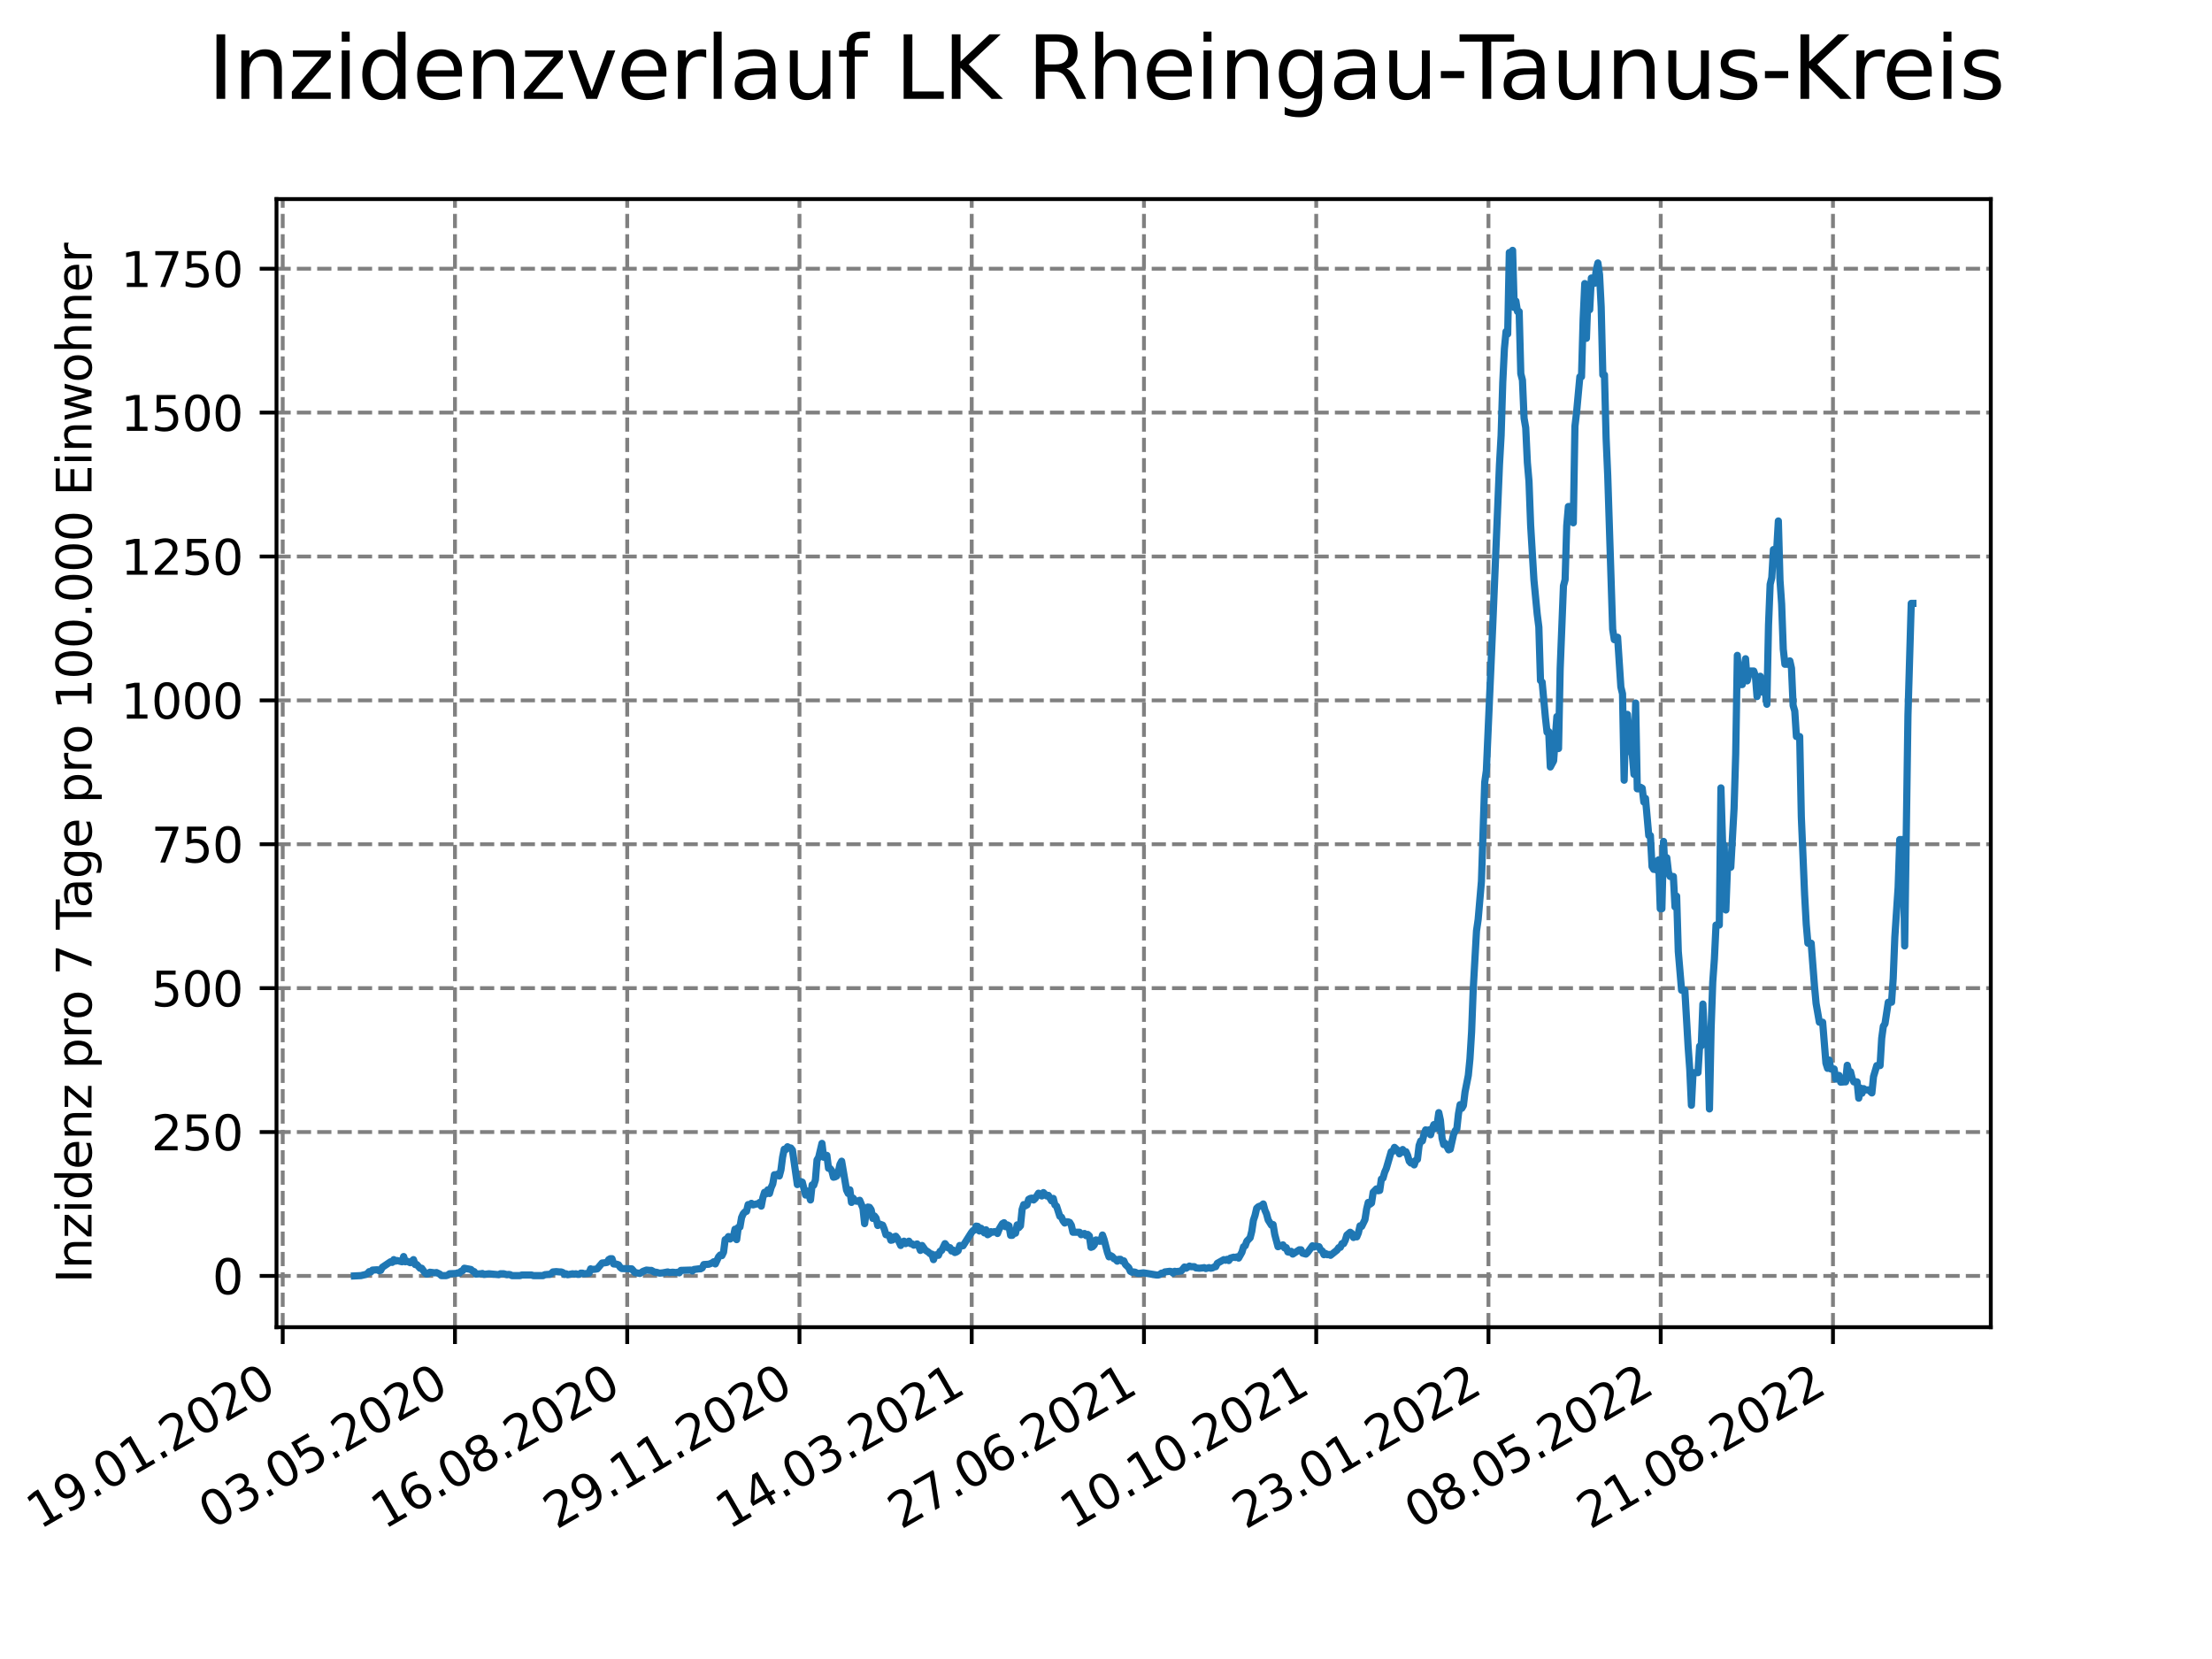 <?xml version="1.0" encoding="utf-8" standalone="no"?>
<!DOCTYPE svg PUBLIC "-//W3C//DTD SVG 1.1//EN"
  "http://www.w3.org/Graphics/SVG/1.1/DTD/svg11.dtd">
<svg xmlns:xlink="http://www.w3.org/1999/xlink" width="460.8pt" height="345.6pt" viewBox="0 0 460.8 345.6" xmlns="http://www.w3.org/2000/svg" version="1.1">
 <defs>
  <style type="text/css">*{stroke-linejoin: round; stroke-linecap: butt}</style>
 </defs>
 <g id="figure_1">
  <g id="patch_1">
   <path d="M 0 345.6 
L 460.8 345.6 
L 460.8 0 
L 0 0 
z
" style="fill: #ffffff"/>
  </g>
  <g id="axes_1">
   <g id="patch_2">
    <path d="M 57.6 276.48 
L 414.72 276.48 
L 414.72 41.472 
L 57.6 41.472 
z
" style="fill: #ffffff"/>
   </g>
   <g id="matplotlib.axis_1">
    <g id="xtick_1">
     <g id="line2d_1">
      <path d="M 58.896 276.48 
L 58.896 41.472 
" clip-path="url(#p149c74bad4)" style="fill: none; stroke-dasharray: 2.96,1.28; stroke-dashoffset: 0; stroke: #808080; stroke-width: 0.8"/>
     </g>
     <g id="line2d_2">
      <defs>
       <path id="m555d794c38" d="M 0 0 
L 0 3.5 
" style="stroke: #000000; stroke-width: 0.8"/>
      </defs>
      <g>
       <use xlink:href="#m555d794c38" x="58.896" y="276.48" style="stroke: #000000; stroke-width: 0.8"/>
      </g>
     </g>
     <g id="text_1">
      <!-- 19.01.2020 -->
      <g transform="translate(8.271 318.689) rotate(-30) scale(0.1 -0.1)">
       <defs>
        <path id="DejaVuSans-31" d="M 794 531 
L 1825 531 
L 1825 4091 
L 703 3866 
L 703 4441 
L 1819 4666 
L 2450 4666 
L 2450 531 
L 3481 531 
L 3481 0 
L 794 0 
L 794 531 
z
" transform="scale(0.016)"/>
        <path id="DejaVuSans-39" d="M 703 97 
L 703 672 
Q 941 559 1184 500 
Q 1428 441 1663 441 
Q 2288 441 2617 861 
Q 2947 1281 2994 2138 
Q 2813 1869 2534 1725 
Q 2256 1581 1919 1581 
Q 1219 1581 811 2004 
Q 403 2428 403 3163 
Q 403 3881 828 4315 
Q 1253 4750 1959 4750 
Q 2769 4750 3195 4129 
Q 3622 3509 3622 2328 
Q 3622 1225 3098 567 
Q 2575 -91 1691 -91 
Q 1453 -91 1209 -44 
Q 966 3 703 97 
z
M 1959 2075 
Q 2384 2075 2632 2365 
Q 2881 2656 2881 3163 
Q 2881 3666 2632 3958 
Q 2384 4250 1959 4250 
Q 1534 4250 1286 3958 
Q 1038 3666 1038 3163 
Q 1038 2656 1286 2365 
Q 1534 2075 1959 2075 
z
" transform="scale(0.016)"/>
        <path id="DejaVuSans-2e" d="M 684 794 
L 1344 794 
L 1344 0 
L 684 0 
L 684 794 
z
" transform="scale(0.016)"/>
        <path id="DejaVuSans-30" d="M 2034 4250 
Q 1547 4250 1301 3770 
Q 1056 3291 1056 2328 
Q 1056 1369 1301 889 
Q 1547 409 2034 409 
Q 2525 409 2770 889 
Q 3016 1369 3016 2328 
Q 3016 3291 2770 3770 
Q 2525 4250 2034 4250 
z
M 2034 4750 
Q 2819 4750 3233 4129 
Q 3647 3509 3647 2328 
Q 3647 1150 3233 529 
Q 2819 -91 2034 -91 
Q 1250 -91 836 529 
Q 422 1150 422 2328 
Q 422 3509 836 4129 
Q 1250 4750 2034 4750 
z
" transform="scale(0.016)"/>
        <path id="DejaVuSans-32" d="M 1228 531 
L 3431 531 
L 3431 0 
L 469 0 
L 469 531 
Q 828 903 1448 1529 
Q 2069 2156 2228 2338 
Q 2531 2678 2651 2914 
Q 2772 3150 2772 3378 
Q 2772 3750 2511 3984 
Q 2250 4219 1831 4219 
Q 1534 4219 1204 4116 
Q 875 4013 500 3803 
L 500 4441 
Q 881 4594 1212 4672 
Q 1544 4750 1819 4750 
Q 2544 4750 2975 4387 
Q 3406 4025 3406 3419 
Q 3406 3131 3298 2873 
Q 3191 2616 2906 2266 
Q 2828 2175 2409 1742 
Q 1991 1309 1228 531 
z
" transform="scale(0.016)"/>
       </defs>
       <use xlink:href="#DejaVuSans-31"/>
       <use xlink:href="#DejaVuSans-39" x="63.623"/>
       <use xlink:href="#DejaVuSans-2e" x="127.246"/>
       <use xlink:href="#DejaVuSans-30" x="159.033"/>
       <use xlink:href="#DejaVuSans-31" x="222.656"/>
       <use xlink:href="#DejaVuSans-2e" x="286.279"/>
       <use xlink:href="#DejaVuSans-32" x="318.066"/>
       <use xlink:href="#DejaVuSans-30" x="381.689"/>
       <use xlink:href="#DejaVuSans-32" x="445.312"/>
       <use xlink:href="#DejaVuSans-30" x="508.936"/>
      </g>
     </g>
    </g>
    <g id="xtick_2">
     <g id="line2d_3">
      <path d="M 94.779 276.48 
L 94.779 41.472 
" clip-path="url(#p149c74bad4)" style="fill: none; stroke-dasharray: 2.96,1.28; stroke-dashoffset: 0; stroke: #808080; stroke-width: 0.8"/>
     </g>
     <g id="line2d_4">
      <g>
       <use xlink:href="#m555d794c38" x="94.779" y="276.48" style="stroke: #000000; stroke-width: 0.8"/>
      </g>
     </g>
     <g id="text_2">
      <!-- 03.05.2020 -->
      <g transform="translate(44.153 318.689) rotate(-30) scale(0.1 -0.1)">
       <defs>
        <path id="DejaVuSans-33" d="M 2597 2516 
Q 3050 2419 3304 2112 
Q 3559 1806 3559 1356 
Q 3559 666 3084 287 
Q 2609 -91 1734 -91 
Q 1441 -91 1130 -33 
Q 819 25 488 141 
L 488 750 
Q 750 597 1062 519 
Q 1375 441 1716 441 
Q 2309 441 2620 675 
Q 2931 909 2931 1356 
Q 2931 1769 2642 2001 
Q 2353 2234 1838 2234 
L 1294 2234 
L 1294 2753 
L 1863 2753 
Q 2328 2753 2575 2939 
Q 2822 3125 2822 3475 
Q 2822 3834 2567 4026 
Q 2313 4219 1838 4219 
Q 1578 4219 1281 4162 
Q 984 4106 628 3988 
L 628 4550 
Q 988 4650 1302 4700 
Q 1616 4750 1894 4750 
Q 2613 4750 3031 4423 
Q 3450 4097 3450 3541 
Q 3450 3153 3228 2886 
Q 3006 2619 2597 2516 
z
" transform="scale(0.016)"/>
        <path id="DejaVuSans-35" d="M 691 4666 
L 3169 4666 
L 3169 4134 
L 1269 4134 
L 1269 2991 
Q 1406 3038 1543 3061 
Q 1681 3084 1819 3084 
Q 2600 3084 3056 2656 
Q 3513 2228 3513 1497 
Q 3513 744 3044 326 
Q 2575 -91 1722 -91 
Q 1428 -91 1123 -41 
Q 819 9 494 109 
L 494 744 
Q 775 591 1075 516 
Q 1375 441 1709 441 
Q 2250 441 2565 725 
Q 2881 1009 2881 1497 
Q 2881 1984 2565 2268 
Q 2250 2553 1709 2553 
Q 1456 2553 1204 2497 
Q 953 2441 691 2322 
L 691 4666 
z
" transform="scale(0.016)"/>
       </defs>
       <use xlink:href="#DejaVuSans-30"/>
       <use xlink:href="#DejaVuSans-33" x="63.623"/>
       <use xlink:href="#DejaVuSans-2e" x="127.246"/>
       <use xlink:href="#DejaVuSans-30" x="159.033"/>
       <use xlink:href="#DejaVuSans-35" x="222.656"/>
       <use xlink:href="#DejaVuSans-2e" x="286.279"/>
       <use xlink:href="#DejaVuSans-32" x="318.066"/>
       <use xlink:href="#DejaVuSans-30" x="381.689"/>
       <use xlink:href="#DejaVuSans-32" x="445.312"/>
       <use xlink:href="#DejaVuSans-30" x="508.936"/>
      </g>
     </g>
    </g>
    <g id="xtick_3">
     <g id="line2d_5">
      <path d="M 130.662 276.48 
L 130.662 41.472 
" clip-path="url(#p149c74bad4)" style="fill: none; stroke-dasharray: 2.96,1.28; stroke-dashoffset: 0; stroke: #808080; stroke-width: 0.8"/>
     </g>
     <g id="line2d_6">
      <g>
       <use xlink:href="#m555d794c38" x="130.662" y="276.48" style="stroke: #000000; stroke-width: 0.8"/>
      </g>
     </g>
     <g id="text_3">
      <!-- 16.08.2020 -->
      <g transform="translate(80.036 318.689) rotate(-30) scale(0.1 -0.1)">
       <defs>
        <path id="DejaVuSans-36" d="M 2113 2584 
Q 1688 2584 1439 2293 
Q 1191 2003 1191 1497 
Q 1191 994 1439 701 
Q 1688 409 2113 409 
Q 2538 409 2786 701 
Q 3034 994 3034 1497 
Q 3034 2003 2786 2293 
Q 2538 2584 2113 2584 
z
M 3366 4563 
L 3366 3988 
Q 3128 4100 2886 4159 
Q 2644 4219 2406 4219 
Q 1781 4219 1451 3797 
Q 1122 3375 1075 2522 
Q 1259 2794 1537 2939 
Q 1816 3084 2150 3084 
Q 2853 3084 3261 2657 
Q 3669 2231 3669 1497 
Q 3669 778 3244 343 
Q 2819 -91 2113 -91 
Q 1303 -91 875 529 
Q 447 1150 447 2328 
Q 447 3434 972 4092 
Q 1497 4750 2381 4750 
Q 2619 4750 2861 4703 
Q 3103 4656 3366 4563 
z
" transform="scale(0.016)"/>
        <path id="DejaVuSans-38" d="M 2034 2216 
Q 1584 2216 1326 1975 
Q 1069 1734 1069 1313 
Q 1069 891 1326 650 
Q 1584 409 2034 409 
Q 2484 409 2743 651 
Q 3003 894 3003 1313 
Q 3003 1734 2745 1975 
Q 2488 2216 2034 2216 
z
M 1403 2484 
Q 997 2584 770 2862 
Q 544 3141 544 3541 
Q 544 4100 942 4425 
Q 1341 4750 2034 4750 
Q 2731 4750 3128 4425 
Q 3525 4100 3525 3541 
Q 3525 3141 3298 2862 
Q 3072 2584 2669 2484 
Q 3125 2378 3379 2068 
Q 3634 1759 3634 1313 
Q 3634 634 3220 271 
Q 2806 -91 2034 -91 
Q 1263 -91 848 271 
Q 434 634 434 1313 
Q 434 1759 690 2068 
Q 947 2378 1403 2484 
z
M 1172 3481 
Q 1172 3119 1398 2916 
Q 1625 2713 2034 2713 
Q 2441 2713 2670 2916 
Q 2900 3119 2900 3481 
Q 2900 3844 2670 4047 
Q 2441 4250 2034 4250 
Q 1625 4250 1398 4047 
Q 1172 3844 1172 3481 
z
" transform="scale(0.016)"/>
       </defs>
       <use xlink:href="#DejaVuSans-31"/>
       <use xlink:href="#DejaVuSans-36" x="63.623"/>
       <use xlink:href="#DejaVuSans-2e" x="127.246"/>
       <use xlink:href="#DejaVuSans-30" x="159.033"/>
       <use xlink:href="#DejaVuSans-38" x="222.656"/>
       <use xlink:href="#DejaVuSans-2e" x="286.279"/>
       <use xlink:href="#DejaVuSans-32" x="318.066"/>
       <use xlink:href="#DejaVuSans-30" x="381.689"/>
       <use xlink:href="#DejaVuSans-32" x="445.312"/>
       <use xlink:href="#DejaVuSans-30" x="508.936"/>
      </g>
     </g>
    </g>
    <g id="xtick_4">
     <g id="line2d_7">
      <path d="M 166.544 276.48 
L 166.544 41.472 
" clip-path="url(#p149c74bad4)" style="fill: none; stroke-dasharray: 2.96,1.28; stroke-dashoffset: 0; stroke: #808080; stroke-width: 0.8"/>
     </g>
     <g id="line2d_8">
      <g>
       <use xlink:href="#m555d794c38" x="166.544" y="276.48" style="stroke: #000000; stroke-width: 0.8"/>
      </g>
     </g>
     <g id="text_4">
      <!-- 29.11.2020 -->
      <g transform="translate(115.919 318.689) rotate(-30) scale(0.1 -0.1)">
       <use xlink:href="#DejaVuSans-32"/>
       <use xlink:href="#DejaVuSans-39" x="63.623"/>
       <use xlink:href="#DejaVuSans-2e" x="127.246"/>
       <use xlink:href="#DejaVuSans-31" x="159.033"/>
       <use xlink:href="#DejaVuSans-31" x="222.656"/>
       <use xlink:href="#DejaVuSans-2e" x="286.279"/>
       <use xlink:href="#DejaVuSans-32" x="318.066"/>
       <use xlink:href="#DejaVuSans-30" x="381.689"/>
       <use xlink:href="#DejaVuSans-32" x="445.312"/>
       <use xlink:href="#DejaVuSans-30" x="508.936"/>
      </g>
     </g>
    </g>
    <g id="xtick_5">
     <g id="line2d_9">
      <path d="M 202.427 276.48 
L 202.427 41.472 
" clip-path="url(#p149c74bad4)" style="fill: none; stroke-dasharray: 2.96,1.28; stroke-dashoffset: 0; stroke: #808080; stroke-width: 0.8"/>
     </g>
     <g id="line2d_10">
      <g>
       <use xlink:href="#m555d794c38" x="202.427" y="276.48" style="stroke: #000000; stroke-width: 0.8"/>
      </g>
     </g>
     <g id="text_5">
      <!-- 14.03.2021 -->
      <g transform="translate(151.802 318.689) rotate(-30) scale(0.1 -0.1)">
       <defs>
        <path id="DejaVuSans-34" d="M 2419 4116 
L 825 1625 
L 2419 1625 
L 2419 4116 
z
M 2253 4666 
L 3047 4666 
L 3047 1625 
L 3713 1625 
L 3713 1100 
L 3047 1100 
L 3047 0 
L 2419 0 
L 2419 1100 
L 313 1100 
L 313 1709 
L 2253 4666 
z
" transform="scale(0.016)"/>
       </defs>
       <use xlink:href="#DejaVuSans-31"/>
       <use xlink:href="#DejaVuSans-34" x="63.623"/>
       <use xlink:href="#DejaVuSans-2e" x="127.246"/>
       <use xlink:href="#DejaVuSans-30" x="159.033"/>
       <use xlink:href="#DejaVuSans-33" x="222.656"/>
       <use xlink:href="#DejaVuSans-2e" x="286.279"/>
       <use xlink:href="#DejaVuSans-32" x="318.066"/>
       <use xlink:href="#DejaVuSans-30" x="381.689"/>
       <use xlink:href="#DejaVuSans-32" x="445.312"/>
       <use xlink:href="#DejaVuSans-31" x="508.936"/>
      </g>
     </g>
    </g>
    <g id="xtick_6">
     <g id="line2d_11">
      <path d="M 238.31 276.48 
L 238.31 41.472 
" clip-path="url(#p149c74bad4)" style="fill: none; stroke-dasharray: 2.96,1.28; stroke-dashoffset: 0; stroke: #808080; stroke-width: 0.8"/>
     </g>
     <g id="line2d_12">
      <g>
       <use xlink:href="#m555d794c38" x="238.31" y="276.48" style="stroke: #000000; stroke-width: 0.8"/>
      </g>
     </g>
     <g id="text_6">
      <!-- 27.06.2021 -->
      <g transform="translate(187.685 318.689) rotate(-30) scale(0.1 -0.1)">
       <defs>
        <path id="DejaVuSans-37" d="M 525 4666 
L 3525 4666 
L 3525 4397 
L 1831 0 
L 1172 0 
L 2766 4134 
L 525 4134 
L 525 4666 
z
" transform="scale(0.016)"/>
       </defs>
       <use xlink:href="#DejaVuSans-32"/>
       <use xlink:href="#DejaVuSans-37" x="63.623"/>
       <use xlink:href="#DejaVuSans-2e" x="127.246"/>
       <use xlink:href="#DejaVuSans-30" x="159.033"/>
       <use xlink:href="#DejaVuSans-36" x="222.656"/>
       <use xlink:href="#DejaVuSans-2e" x="286.279"/>
       <use xlink:href="#DejaVuSans-32" x="318.066"/>
       <use xlink:href="#DejaVuSans-30" x="381.689"/>
       <use xlink:href="#DejaVuSans-32" x="445.312"/>
       <use xlink:href="#DejaVuSans-31" x="508.936"/>
      </g>
     </g>
    </g>
    <g id="xtick_7">
     <g id="line2d_13">
      <path d="M 274.193 276.48 
L 274.193 41.472 
" clip-path="url(#p149c74bad4)" style="fill: none; stroke-dasharray: 2.96,1.28; stroke-dashoffset: 0; stroke: #808080; stroke-width: 0.8"/>
     </g>
     <g id="line2d_14">
      <g>
       <use xlink:href="#m555d794c38" x="274.193" y="276.48" style="stroke: #000000; stroke-width: 0.8"/>
      </g>
     </g>
     <g id="text_7">
      <!-- 10.10.2021 -->
      <g transform="translate(223.568 318.689) rotate(-30) scale(0.1 -0.1)">
       <use xlink:href="#DejaVuSans-31"/>
       <use xlink:href="#DejaVuSans-30" x="63.623"/>
       <use xlink:href="#DejaVuSans-2e" x="127.246"/>
       <use xlink:href="#DejaVuSans-31" x="159.033"/>
       <use xlink:href="#DejaVuSans-30" x="222.656"/>
       <use xlink:href="#DejaVuSans-2e" x="286.279"/>
       <use xlink:href="#DejaVuSans-32" x="318.066"/>
       <use xlink:href="#DejaVuSans-30" x="381.689"/>
       <use xlink:href="#DejaVuSans-32" x="445.312"/>
       <use xlink:href="#DejaVuSans-31" x="508.936"/>
      </g>
     </g>
    </g>
    <g id="xtick_8">
     <g id="line2d_15">
      <path d="M 310.076 276.48 
L 310.076 41.472 
" clip-path="url(#p149c74bad4)" style="fill: none; stroke-dasharray: 2.96,1.28; stroke-dashoffset: 0; stroke: #808080; stroke-width: 0.8"/>
     </g>
     <g id="line2d_16">
      <g>
       <use xlink:href="#m555d794c38" x="310.076" y="276.48" style="stroke: #000000; stroke-width: 0.8"/>
      </g>
     </g>
     <g id="text_8">
      <!-- 23.01.2022 -->
      <g transform="translate(259.451 318.689) rotate(-30) scale(0.1 -0.1)">
       <use xlink:href="#DejaVuSans-32"/>
       <use xlink:href="#DejaVuSans-33" x="63.623"/>
       <use xlink:href="#DejaVuSans-2e" x="127.246"/>
       <use xlink:href="#DejaVuSans-30" x="159.033"/>
       <use xlink:href="#DejaVuSans-31" x="222.656"/>
       <use xlink:href="#DejaVuSans-2e" x="286.279"/>
       <use xlink:href="#DejaVuSans-32" x="318.066"/>
       <use xlink:href="#DejaVuSans-30" x="381.689"/>
       <use xlink:href="#DejaVuSans-32" x="445.312"/>
       <use xlink:href="#DejaVuSans-32" x="508.936"/>
      </g>
     </g>
    </g>
    <g id="xtick_9">
     <g id="line2d_17">
      <path d="M 345.959 276.48 
L 345.959 41.472 
" clip-path="url(#p149c74bad4)" style="fill: none; stroke-dasharray: 2.96,1.28; stroke-dashoffset: 0; stroke: #808080; stroke-width: 0.8"/>
     </g>
     <g id="line2d_18">
      <g>
       <use xlink:href="#m555d794c38" x="345.959" y="276.48" style="stroke: #000000; stroke-width: 0.8"/>
      </g>
     </g>
     <g id="text_9">
      <!-- 08.05.2022 -->
      <g transform="translate(295.334 318.689) rotate(-30) scale(0.1 -0.1)">
       <use xlink:href="#DejaVuSans-30"/>
       <use xlink:href="#DejaVuSans-38" x="63.623"/>
       <use xlink:href="#DejaVuSans-2e" x="127.246"/>
       <use xlink:href="#DejaVuSans-30" x="159.033"/>
       <use xlink:href="#DejaVuSans-35" x="222.656"/>
       <use xlink:href="#DejaVuSans-2e" x="286.279"/>
       <use xlink:href="#DejaVuSans-32" x="318.066"/>
       <use xlink:href="#DejaVuSans-30" x="381.689"/>
       <use xlink:href="#DejaVuSans-32" x="445.312"/>
       <use xlink:href="#DejaVuSans-32" x="508.936"/>
      </g>
     </g>
    </g>
    <g id="xtick_10">
     <g id="line2d_19">
      <path d="M 381.842 276.48 
L 381.842 41.472 
" clip-path="url(#p149c74bad4)" style="fill: none; stroke-dasharray: 2.96,1.28; stroke-dashoffset: 0; stroke: #808080; stroke-width: 0.8"/>
     </g>
     <g id="line2d_20">
      <g>
       <use xlink:href="#m555d794c38" x="381.842" y="276.48" style="stroke: #000000; stroke-width: 0.8"/>
      </g>
     </g>
     <g id="text_10">
      <!-- 21.08.2022 -->
      <g transform="translate(331.216 318.689) rotate(-30) scale(0.1 -0.1)">
       <use xlink:href="#DejaVuSans-32"/>
       <use xlink:href="#DejaVuSans-31" x="63.623"/>
       <use xlink:href="#DejaVuSans-2e" x="127.246"/>
       <use xlink:href="#DejaVuSans-30" x="159.033"/>
       <use xlink:href="#DejaVuSans-38" x="222.656"/>
       <use xlink:href="#DejaVuSans-2e" x="286.279"/>
       <use xlink:href="#DejaVuSans-32" x="318.066"/>
       <use xlink:href="#DejaVuSans-30" x="381.689"/>
       <use xlink:href="#DejaVuSans-32" x="445.312"/>
       <use xlink:href="#DejaVuSans-32" x="508.936"/>
      </g>
     </g>
    </g>
   </g>
   <g id="matplotlib.axis_2">
    <g id="ytick_1">
     <g id="line2d_21">
      <path d="M 57.6 265.798 
L 414.72 265.798 
" clip-path="url(#p149c74bad4)" style="fill: none; stroke-dasharray: 2.96,1.28; stroke-dashoffset: 0; stroke: #808080; stroke-width: 0.8"/>
     </g>
     <g id="line2d_22">
      <defs>
       <path id="m0387660d93" d="M 0 0 
L -3.5 0 
" style="stroke: #000000; stroke-width: 0.8"/>
      </defs>
      <g>
       <use xlink:href="#m0387660d93" x="57.6" y="265.798" style="stroke: #000000; stroke-width: 0.8"/>
      </g>
     </g>
     <g id="text_11">
      <!-- 0 -->
      <g transform="translate(44.237 269.597) scale(0.1 -0.1)">
       <use xlink:href="#DejaVuSans-30"/>
      </g>
     </g>
    </g>
    <g id="ytick_2">
     <g id="line2d_23">
      <path d="M 57.6 235.824 
L 414.72 235.824 
" clip-path="url(#p149c74bad4)" style="fill: none; stroke-dasharray: 2.96,1.28; stroke-dashoffset: 0; stroke: #808080; stroke-width: 0.8"/>
     </g>
     <g id="line2d_24">
      <g>
       <use xlink:href="#m0387660d93" x="57.6" y="235.824" style="stroke: #000000; stroke-width: 0.8"/>
      </g>
     </g>
     <g id="text_12">
      <!-- 250 -->
      <g transform="translate(31.512 239.623) scale(0.1 -0.1)">
       <use xlink:href="#DejaVuSans-32"/>
       <use xlink:href="#DejaVuSans-35" x="63.623"/>
       <use xlink:href="#DejaVuSans-30" x="127.246"/>
      </g>
     </g>
    </g>
    <g id="ytick_3">
     <g id="line2d_25">
      <path d="M 57.6 205.849 
L 414.72 205.849 
" clip-path="url(#p149c74bad4)" style="fill: none; stroke-dasharray: 2.96,1.28; stroke-dashoffset: 0; stroke: #808080; stroke-width: 0.8"/>
     </g>
     <g id="line2d_26">
      <g>
       <use xlink:href="#m0387660d93" x="57.6" y="205.849" style="stroke: #000000; stroke-width: 0.8"/>
      </g>
     </g>
     <g id="text_13">
      <!-- 500 -->
      <g transform="translate(31.512 209.649) scale(0.1 -0.1)">
       <use xlink:href="#DejaVuSans-35"/>
       <use xlink:href="#DejaVuSans-30" x="63.623"/>
       <use xlink:href="#DejaVuSans-30" x="127.246"/>
      </g>
     </g>
    </g>
    <g id="ytick_4">
     <g id="line2d_27">
      <path d="M 57.6 175.875 
L 414.72 175.875 
" clip-path="url(#p149c74bad4)" style="fill: none; stroke-dasharray: 2.96,1.28; stroke-dashoffset: 0; stroke: #808080; stroke-width: 0.8"/>
     </g>
     <g id="line2d_28">
      <g>
       <use xlink:href="#m0387660d93" x="57.6" y="175.875" style="stroke: #000000; stroke-width: 0.8"/>
      </g>
     </g>
     <g id="text_14">
      <!-- 750 -->
      <g transform="translate(31.512 179.675) scale(0.1 -0.1)">
       <use xlink:href="#DejaVuSans-37"/>
       <use xlink:href="#DejaVuSans-35" x="63.623"/>
       <use xlink:href="#DejaVuSans-30" x="127.246"/>
      </g>
     </g>
    </g>
    <g id="ytick_5">
     <g id="line2d_29">
      <path d="M 57.6 145.901 
L 414.72 145.901 
" clip-path="url(#p149c74bad4)" style="fill: none; stroke-dasharray: 2.96,1.28; stroke-dashoffset: 0; stroke: #808080; stroke-width: 0.8"/>
     </g>
     <g id="line2d_30">
      <g>
       <use xlink:href="#m0387660d93" x="57.6" y="145.901" style="stroke: #000000; stroke-width: 0.8"/>
      </g>
     </g>
     <g id="text_15">
      <!-- 1000 -->
      <g transform="translate(25.15 149.7) scale(0.1 -0.1)">
       <use xlink:href="#DejaVuSans-31"/>
       <use xlink:href="#DejaVuSans-30" x="63.623"/>
       <use xlink:href="#DejaVuSans-30" x="127.246"/>
       <use xlink:href="#DejaVuSans-30" x="190.869"/>
      </g>
     </g>
    </g>
    <g id="ytick_6">
     <g id="line2d_31">
      <path d="M 57.6 115.927 
L 414.72 115.927 
" clip-path="url(#p149c74bad4)" style="fill: none; stroke-dasharray: 2.96,1.28; stroke-dashoffset: 0; stroke: #808080; stroke-width: 0.8"/>
     </g>
     <g id="line2d_32">
      <g>
       <use xlink:href="#m0387660d93" x="57.6" y="115.927" style="stroke: #000000; stroke-width: 0.8"/>
      </g>
     </g>
     <g id="text_16">
      <!-- 1250 -->
      <g transform="translate(25.15 119.726) scale(0.1 -0.1)">
       <use xlink:href="#DejaVuSans-31"/>
       <use xlink:href="#DejaVuSans-32" x="63.623"/>
       <use xlink:href="#DejaVuSans-35" x="127.246"/>
       <use xlink:href="#DejaVuSans-30" x="190.869"/>
      </g>
     </g>
    </g>
    <g id="ytick_7">
     <g id="line2d_33">
      <path d="M 57.6 85.953 
L 414.72 85.953 
" clip-path="url(#p149c74bad4)" style="fill: none; stroke-dasharray: 2.96,1.28; stroke-dashoffset: 0; stroke: #808080; stroke-width: 0.8"/>
     </g>
     <g id="line2d_34">
      <g>
       <use xlink:href="#m0387660d93" x="57.6" y="85.953" style="stroke: #000000; stroke-width: 0.8"/>
      </g>
     </g>
     <g id="text_17">
      <!-- 1500 -->
      <g transform="translate(25.15 89.752) scale(0.1 -0.1)">
       <use xlink:href="#DejaVuSans-31"/>
       <use xlink:href="#DejaVuSans-35" x="63.623"/>
       <use xlink:href="#DejaVuSans-30" x="127.246"/>
       <use xlink:href="#DejaVuSans-30" x="190.869"/>
      </g>
     </g>
    </g>
    <g id="ytick_8">
     <g id="line2d_35">
      <path d="M 57.6 55.979 
L 414.72 55.979 
" clip-path="url(#p149c74bad4)" style="fill: none; stroke-dasharray: 2.96,1.28; stroke-dashoffset: 0; stroke: #808080; stroke-width: 0.8"/>
     </g>
     <g id="line2d_36">
      <g>
       <use xlink:href="#m0387660d93" x="57.6" y="55.979" style="stroke: #000000; stroke-width: 0.8"/>
      </g>
     </g>
     <g id="text_18">
      <!-- 1750 -->
      <g transform="translate(25.15 59.778) scale(0.1 -0.1)">
       <use xlink:href="#DejaVuSans-31"/>
       <use xlink:href="#DejaVuSans-37" x="63.623"/>
       <use xlink:href="#DejaVuSans-35" x="127.246"/>
       <use xlink:href="#DejaVuSans-30" x="190.869"/>
      </g>
     </g>
    </g>
    <g id="text_19">
     <!-- Inzidenz pro 7 Tage pro 100.000 Einwohner -->
     <g transform="translate(19.07 267.301) rotate(-90) scale(0.1 -0.1)">
      <defs>
       <path id="DejaVuSans-49" d="M 628 4666 
L 1259 4666 
L 1259 0 
L 628 0 
L 628 4666 
z
" transform="scale(0.016)"/>
       <path id="DejaVuSans-6e" d="M 3513 2113 
L 3513 0 
L 2938 0 
L 2938 2094 
Q 2938 2591 2744 2837 
Q 2550 3084 2163 3084 
Q 1697 3084 1428 2787 
Q 1159 2491 1159 1978 
L 1159 0 
L 581 0 
L 581 3500 
L 1159 3500 
L 1159 2956 
Q 1366 3272 1645 3428 
Q 1925 3584 2291 3584 
Q 2894 3584 3203 3211 
Q 3513 2838 3513 2113 
z
" transform="scale(0.016)"/>
       <path id="DejaVuSans-7a" d="M 353 3500 
L 3084 3500 
L 3084 2975 
L 922 459 
L 3084 459 
L 3084 0 
L 275 0 
L 275 525 
L 2438 3041 
L 353 3041 
L 353 3500 
z
" transform="scale(0.016)"/>
       <path id="DejaVuSans-69" d="M 603 3500 
L 1178 3500 
L 1178 0 
L 603 0 
L 603 3500 
z
M 603 4863 
L 1178 4863 
L 1178 4134 
L 603 4134 
L 603 4863 
z
" transform="scale(0.016)"/>
       <path id="DejaVuSans-64" d="M 2906 2969 
L 2906 4863 
L 3481 4863 
L 3481 0 
L 2906 0 
L 2906 525 
Q 2725 213 2448 61 
Q 2172 -91 1784 -91 
Q 1150 -91 751 415 
Q 353 922 353 1747 
Q 353 2572 751 3078 
Q 1150 3584 1784 3584 
Q 2172 3584 2448 3432 
Q 2725 3281 2906 2969 
z
M 947 1747 
Q 947 1113 1208 752 
Q 1469 391 1925 391 
Q 2381 391 2643 752 
Q 2906 1113 2906 1747 
Q 2906 2381 2643 2742 
Q 2381 3103 1925 3103 
Q 1469 3103 1208 2742 
Q 947 2381 947 1747 
z
" transform="scale(0.016)"/>
       <path id="DejaVuSans-65" d="M 3597 1894 
L 3597 1613 
L 953 1613 
Q 991 1019 1311 708 
Q 1631 397 2203 397 
Q 2534 397 2845 478 
Q 3156 559 3463 722 
L 3463 178 
Q 3153 47 2828 -22 
Q 2503 -91 2169 -91 
Q 1331 -91 842 396 
Q 353 884 353 1716 
Q 353 2575 817 3079 
Q 1281 3584 2069 3584 
Q 2775 3584 3186 3129 
Q 3597 2675 3597 1894 
z
M 3022 2063 
Q 3016 2534 2758 2815 
Q 2500 3097 2075 3097 
Q 1594 3097 1305 2825 
Q 1016 2553 972 2059 
L 3022 2063 
z
" transform="scale(0.016)"/>
       <path id="DejaVuSans-20" transform="scale(0.016)"/>
       <path id="DejaVuSans-70" d="M 1159 525 
L 1159 -1331 
L 581 -1331 
L 581 3500 
L 1159 3500 
L 1159 2969 
Q 1341 3281 1617 3432 
Q 1894 3584 2278 3584 
Q 2916 3584 3314 3078 
Q 3713 2572 3713 1747 
Q 3713 922 3314 415 
Q 2916 -91 2278 -91 
Q 1894 -91 1617 61 
Q 1341 213 1159 525 
z
M 3116 1747 
Q 3116 2381 2855 2742 
Q 2594 3103 2138 3103 
Q 1681 3103 1420 2742 
Q 1159 2381 1159 1747 
Q 1159 1113 1420 752 
Q 1681 391 2138 391 
Q 2594 391 2855 752 
Q 3116 1113 3116 1747 
z
" transform="scale(0.016)"/>
       <path id="DejaVuSans-72" d="M 2631 2963 
Q 2534 3019 2420 3045 
Q 2306 3072 2169 3072 
Q 1681 3072 1420 2755 
Q 1159 2438 1159 1844 
L 1159 0 
L 581 0 
L 581 3500 
L 1159 3500 
L 1159 2956 
Q 1341 3275 1631 3429 
Q 1922 3584 2338 3584 
Q 2397 3584 2469 3576 
Q 2541 3569 2628 3553 
L 2631 2963 
z
" transform="scale(0.016)"/>
       <path id="DejaVuSans-6f" d="M 1959 3097 
Q 1497 3097 1228 2736 
Q 959 2375 959 1747 
Q 959 1119 1226 758 
Q 1494 397 1959 397 
Q 2419 397 2687 759 
Q 2956 1122 2956 1747 
Q 2956 2369 2687 2733 
Q 2419 3097 1959 3097 
z
M 1959 3584 
Q 2709 3584 3137 3096 
Q 3566 2609 3566 1747 
Q 3566 888 3137 398 
Q 2709 -91 1959 -91 
Q 1206 -91 779 398 
Q 353 888 353 1747 
Q 353 2609 779 3096 
Q 1206 3584 1959 3584 
z
" transform="scale(0.016)"/>
       <path id="DejaVuSans-54" d="M -19 4666 
L 3928 4666 
L 3928 4134 
L 2272 4134 
L 2272 0 
L 1638 0 
L 1638 4134 
L -19 4134 
L -19 4666 
z
" transform="scale(0.016)"/>
       <path id="DejaVuSans-61" d="M 2194 1759 
Q 1497 1759 1228 1600 
Q 959 1441 959 1056 
Q 959 750 1161 570 
Q 1363 391 1709 391 
Q 2188 391 2477 730 
Q 2766 1069 2766 1631 
L 2766 1759 
L 2194 1759 
z
M 3341 1997 
L 3341 0 
L 2766 0 
L 2766 531 
Q 2569 213 2275 61 
Q 1981 -91 1556 -91 
Q 1019 -91 701 211 
Q 384 513 384 1019 
Q 384 1609 779 1909 
Q 1175 2209 1959 2209 
L 2766 2209 
L 2766 2266 
Q 2766 2663 2505 2880 
Q 2244 3097 1772 3097 
Q 1472 3097 1187 3025 
Q 903 2953 641 2809 
L 641 3341 
Q 956 3463 1253 3523 
Q 1550 3584 1831 3584 
Q 2591 3584 2966 3190 
Q 3341 2797 3341 1997 
z
" transform="scale(0.016)"/>
       <path id="DejaVuSans-67" d="M 2906 1791 
Q 2906 2416 2648 2759 
Q 2391 3103 1925 3103 
Q 1463 3103 1205 2759 
Q 947 2416 947 1791 
Q 947 1169 1205 825 
Q 1463 481 1925 481 
Q 2391 481 2648 825 
Q 2906 1169 2906 1791 
z
M 3481 434 
Q 3481 -459 3084 -895 
Q 2688 -1331 1869 -1331 
Q 1566 -1331 1297 -1286 
Q 1028 -1241 775 -1147 
L 775 -588 
Q 1028 -725 1275 -790 
Q 1522 -856 1778 -856 
Q 2344 -856 2625 -561 
Q 2906 -266 2906 331 
L 2906 616 
Q 2728 306 2450 153 
Q 2172 0 1784 0 
Q 1141 0 747 490 
Q 353 981 353 1791 
Q 353 2603 747 3093 
Q 1141 3584 1784 3584 
Q 2172 3584 2450 3431 
Q 2728 3278 2906 2969 
L 2906 3500 
L 3481 3500 
L 3481 434 
z
" transform="scale(0.016)"/>
       <path id="DejaVuSans-45" d="M 628 4666 
L 3578 4666 
L 3578 4134 
L 1259 4134 
L 1259 2753 
L 3481 2753 
L 3481 2222 
L 1259 2222 
L 1259 531 
L 3634 531 
L 3634 0 
L 628 0 
L 628 4666 
z
" transform="scale(0.016)"/>
       <path id="DejaVuSans-77" d="M 269 3500 
L 844 3500 
L 1563 769 
L 2278 3500 
L 2956 3500 
L 3675 769 
L 4391 3500 
L 4966 3500 
L 4050 0 
L 3372 0 
L 2619 2869 
L 1863 0 
L 1184 0 
L 269 3500 
z
" transform="scale(0.016)"/>
       <path id="DejaVuSans-68" d="M 3513 2113 
L 3513 0 
L 2938 0 
L 2938 2094 
Q 2938 2591 2744 2837 
Q 2550 3084 2163 3084 
Q 1697 3084 1428 2787 
Q 1159 2491 1159 1978 
L 1159 0 
L 581 0 
L 581 4863 
L 1159 4863 
L 1159 2956 
Q 1366 3272 1645 3428 
Q 1925 3584 2291 3584 
Q 2894 3584 3203 3211 
Q 3513 2838 3513 2113 
z
" transform="scale(0.016)"/>
      </defs>
      <use xlink:href="#DejaVuSans-49"/>
      <use xlink:href="#DejaVuSans-6e" x="29.492"/>
      <use xlink:href="#DejaVuSans-7a" x="92.871"/>
      <use xlink:href="#DejaVuSans-69" x="145.361"/>
      <use xlink:href="#DejaVuSans-64" x="173.145"/>
      <use xlink:href="#DejaVuSans-65" x="236.621"/>
      <use xlink:href="#DejaVuSans-6e" x="298.145"/>
      <use xlink:href="#DejaVuSans-7a" x="361.523"/>
      <use xlink:href="#DejaVuSans-20" x="414.014"/>
      <use xlink:href="#DejaVuSans-70" x="445.801"/>
      <use xlink:href="#DejaVuSans-72" x="509.277"/>
      <use xlink:href="#DejaVuSans-6f" x="548.141"/>
      <use xlink:href="#DejaVuSans-20" x="609.322"/>
      <use xlink:href="#DejaVuSans-37" x="641.109"/>
      <use xlink:href="#DejaVuSans-20" x="704.732"/>
      <use xlink:href="#DejaVuSans-54" x="736.52"/>
      <use xlink:href="#DejaVuSans-61" x="781.104"/>
      <use xlink:href="#DejaVuSans-67" x="842.383"/>
      <use xlink:href="#DejaVuSans-65" x="905.859"/>
      <use xlink:href="#DejaVuSans-20" x="967.383"/>
      <use xlink:href="#DejaVuSans-70" x="999.17"/>
      <use xlink:href="#DejaVuSans-72" x="1062.646"/>
      <use xlink:href="#DejaVuSans-6f" x="1101.51"/>
      <use xlink:href="#DejaVuSans-20" x="1162.691"/>
      <use xlink:href="#DejaVuSans-31" x="1194.479"/>
      <use xlink:href="#DejaVuSans-30" x="1258.102"/>
      <use xlink:href="#DejaVuSans-30" x="1321.725"/>
      <use xlink:href="#DejaVuSans-2e" x="1385.348"/>
      <use xlink:href="#DejaVuSans-30" x="1417.135"/>
      <use xlink:href="#DejaVuSans-30" x="1480.758"/>
      <use xlink:href="#DejaVuSans-30" x="1544.381"/>
      <use xlink:href="#DejaVuSans-20" x="1608.004"/>
      <use xlink:href="#DejaVuSans-45" x="1639.791"/>
      <use xlink:href="#DejaVuSans-69" x="1702.975"/>
      <use xlink:href="#DejaVuSans-6e" x="1730.758"/>
      <use xlink:href="#DejaVuSans-77" x="1794.137"/>
      <use xlink:href="#DejaVuSans-6f" x="1875.924"/>
      <use xlink:href="#DejaVuSans-68" x="1937.105"/>
      <use xlink:href="#DejaVuSans-6e" x="2000.484"/>
      <use xlink:href="#DejaVuSans-65" x="2063.863"/>
      <use xlink:href="#DejaVuSans-72" x="2125.387"/>
     </g>
    </g>
   </g>
   <g id="line2d_37">
    <path d="M 73.833 265.798 
L 75.2 265.734 
L 76.225 265.478 
L 76.567 265.285 
L 76.908 264.901 
L 77.25 264.965 
L 77.592 264.581 
L 78.617 264.517 
L 78.959 264.709 
L 79.301 264.645 
L 79.642 264.004 
L 81.351 262.851 
L 81.693 262.979 
L 82.035 262.403 
L 82.376 262.723 
L 82.718 262.595 
L 83.743 262.851 
L 84.085 261.762 
L 84.427 262.851 
L 84.768 262.723 
L 85.452 263.043 
L 86.135 262.403 
L 86.477 263.428 
L 86.819 263.428 
L 87.502 264.196 
L 87.844 264.196 
L 88.528 265.157 
L 88.869 265.413 
L 89.211 265.349 
L 89.553 265.029 
L 90.578 265.157 
L 90.92 265.093 
L 91.603 265.413 
L 91.945 265.734 
L 92.97 265.734 
L 93.312 265.606 
L 93.654 265.349 
L 95.021 265.285 
L 95.362 265.157 
L 95.704 265.221 
L 96.046 264.837 
L 96.388 264.709 
L 96.729 264.196 
L 98.096 264.453 
L 98.438 264.773 
L 98.78 264.901 
L 99.122 265.413 
L 100.147 265.349 
L 100.489 265.285 
L 100.83 265.478 
L 101.856 265.349 
L 102.539 265.413 
L 103.223 265.478 
L 103.906 265.542 
L 104.248 265.349 
L 104.931 265.349 
L 105.615 265.542 
L 105.956 265.478 
L 106.298 265.542 
L 106.64 265.734 
L 108.349 265.734 
L 108.69 265.606 
L 110.741 265.606 
L 111.083 265.734 
L 113.133 265.734 
L 113.475 265.542 
L 114.158 265.478 
L 114.5 265.478 
L 114.842 265.285 
L 115.183 264.965 
L 115.867 264.901 
L 116.55 264.965 
L 116.892 264.965 
L 117.234 265.093 
L 117.576 265.478 
L 117.917 265.349 
L 118.259 265.542 
L 119.284 265.349 
L 119.626 265.413 
L 119.968 265.349 
L 120.31 265.478 
L 120.651 265.478 
L 120.993 265.221 
L 121.335 265.221 
L 121.677 265.349 
L 122.36 265.285 
L 122.702 265.221 
L 123.044 264.324 
L 123.385 264.453 
L 124.069 264.388 
L 124.41 264.324 
L 125.436 263.107 
L 126.119 263.043 
L 126.461 262.979 
L 126.803 262.403 
L 127.144 262.21 
L 127.486 262.21 
L 127.828 263.299 
L 128.511 263.363 
L 128.853 263.492 
L 129.195 264.004 
L 129.537 264.26 
L 131.587 264.324 
L 132.271 265.093 
L 133.296 265.285 
L 133.979 264.837 
L 134.663 264.581 
L 135.346 264.645 
L 135.688 264.645 
L 136.371 265.029 
L 136.713 265.029 
L 137.397 265.221 
L 138.08 265.157 
L 139.105 264.965 
L 139.447 265.093 
L 140.131 265.029 
L 140.814 265.093 
L 141.156 265.029 
L 141.498 265.157 
L 141.839 264.645 
L 143.89 264.581 
L 144.232 264.773 
L 144.573 264.453 
L 145.598 264.324 
L 145.94 264.324 
L 146.282 264.132 
L 146.624 263.428 
L 147.649 263.363 
L 148.332 263.107 
L 148.674 262.851 
L 149.016 263.299 
L 149.699 261.826 
L 150.041 261.442 
L 150.383 261.57 
L 150.725 260.865 
L 151.066 258.239 
L 151.408 258.11 
L 151.75 257.598 
L 152.092 258.11 
L 152.775 257.598 
L 153.117 256.061 
L 153.459 258.239 
L 153.8 255.676 
L 154.142 255.612 
L 154.484 253.626 
L 154.825 252.857 
L 155.167 252.473 
L 155.509 252.345 
L 155.851 250.936 
L 156.192 251 
L 156.534 250.679 
L 156.876 251 
L 157.559 250.808 
L 157.901 250.808 
L 158.243 250.487 
L 158.585 251.256 
L 158.926 249.462 
L 159.268 248.373 
L 159.61 248.694 
L 159.952 247.861 
L 160.293 248.629 
L 160.635 247.412 
L 160.977 246.644 
L 161.319 244.722 
L 161.66 244.722 
L 162.002 244.594 
L 162.344 244.978 
L 162.686 243.697 
L 163.027 241.07 
L 163.369 239.405 
L 163.711 239.469 
L 164.053 238.892 
L 164.394 239.084 
L 164.736 239.148 
L 165.078 239.597 
L 166.103 246.772 
L 166.786 246.131 
L 167.128 246.259 
L 167.812 248.95 
L 168.153 248.117 
L 168.495 248.822 
L 168.837 249.975 
L 169.179 246.836 
L 169.52 246.9 
L 169.862 245.811 
L 170.204 241.647 
L 170.546 241.07 
L 171.229 238.188 
L 171.571 241.07 
L 171.913 241.006 
L 172.254 240.686 
L 172.596 243.376 
L 172.938 243.441 
L 173.28 243.889 
L 173.621 245.234 
L 173.963 245.17 
L 174.305 244.978 
L 174.647 244.081 
L 174.988 242.544 
L 175.33 241.903 
L 176.355 247.925 
L 176.697 248.629 
L 177.039 247.861 
L 177.38 250.487 
L 177.722 249.59 
L 178.064 250.039 
L 178.406 250.231 
L 178.747 250.231 
L 179.089 250.039 
L 179.773 251.704 
L 180.114 254.907 
L 180.456 252.473 
L 180.798 251.448 
L 181.14 251.512 
L 181.481 252.025 
L 181.823 253.818 
L 182.165 253.306 
L 182.507 253.754 
L 182.848 255.292 
L 183.19 254.971 
L 183.874 255.228 
L 184.215 256.061 
L 184.557 257.214 
L 185.24 257.342 
L 185.582 258.367 
L 185.924 258.303 
L 186.266 257.662 
L 186.607 257.534 
L 186.949 257.982 
L 187.633 259.456 
L 187.974 258.815 
L 188.316 258.559 
L 188.658 259.071 
L 189 258.879 
L 189.341 258.559 
L 189.683 259.071 
L 190.025 259.135 
L 190.367 259.392 
L 191.05 259.135 
L 191.392 259.584 
L 191.734 260.481 
L 192.075 259.456 
L 192.759 260.417 
L 193.442 260.865 
L 193.784 261.185 
L 194.126 261.249 
L 194.468 262.403 
L 194.809 261.442 
L 195.151 261.378 
L 195.493 261.506 
L 195.834 260.673 
L 196.176 260.481 
L 196.86 259.071 
L 197.543 259.968 
L 197.885 259.904 
L 198.227 260.609 
L 198.568 260.417 
L 198.91 260.929 
L 199.252 260.801 
L 199.594 260.545 
L 199.935 259.456 
L 200.619 259.52 
L 202.328 256.829 
L 202.669 256.381 
L 203.011 256.253 
L 203.353 255.42 
L 203.695 255.484 
L 204.036 256.445 
L 204.378 255.868 
L 205.062 256.829 
L 205.403 256.189 
L 205.745 257.214 
L 206.087 257.021 
L 206.428 256.573 
L 206.77 256.701 
L 207.112 256.573 
L 207.454 256.573 
L 207.795 256.957 
L 208.137 256.061 
L 208.821 254.907 
L 209.162 254.715 
L 209.504 255.548 
L 209.846 255.164 
L 210.188 255.356 
L 210.529 257.342 
L 210.871 257.342 
L 211.213 256.829 
L 211.555 256.893 
L 211.896 255.164 
L 212.238 255.74 
L 212.58 255.356 
L 212.922 251.961 
L 213.263 250.936 
L 213.605 251.192 
L 213.947 251 
L 214.289 249.847 
L 214.63 249.654 
L 214.972 249.59 
L 215.314 249.975 
L 215.656 249.654 
L 216.339 248.565 
L 217.022 249.142 
L 217.364 248.437 
L 218.048 249.142 
L 218.389 249.014 
L 219.073 250.167 
L 219.415 249.654 
L 219.756 251 
L 220.098 251.256 
L 220.782 253.37 
L 221.123 253.562 
L 221.465 254.331 
L 221.807 254.779 
L 222.149 254.523 
L 222.49 254.523 
L 222.832 254.651 
L 223.174 255.228 
L 223.516 256.701 
L 224.883 256.701 
L 225.224 257.214 
L 225.908 256.957 
L 226.249 257.406 
L 226.591 257.15 
L 226.933 257.47 
L 227.275 259.84 
L 227.616 259.712 
L 227.958 259.328 
L 228.3 258.303 
L 228.642 258.367 
L 228.983 258.559 
L 229.325 258.559 
L 229.667 257.278 
L 230.009 258.239 
L 230.692 260.865 
L 231.034 261.826 
L 231.376 261.57 
L 231.717 261.762 
L 232.059 262.21 
L 232.401 262.339 
L 232.743 262.723 
L 233.084 262.339 
L 233.426 262.339 
L 233.768 262.723 
L 234.11 262.659 
L 234.451 263.428 
L 235.135 264.068 
L 235.477 264.837 
L 235.818 265.029 
L 236.16 264.965 
L 236.502 265.029 
L 236.843 265.221 
L 237.185 265.285 
L 238.21 265.157 
L 240.944 265.606 
L 241.286 265.606 
L 241.628 265.478 
L 241.97 265.221 
L 242.311 265.221 
L 242.653 264.965 
L 243.678 264.837 
L 244.02 264.901 
L 244.362 265.221 
L 244.704 264.837 
L 245.045 264.901 
L 246.071 264.773 
L 246.754 263.94 
L 247.096 264.196 
L 247.779 263.748 
L 248.121 263.876 
L 248.804 263.876 
L 249.146 264.132 
L 249.83 264.196 
L 250.513 264.132 
L 250.855 264.068 
L 251.197 264.26 
L 251.88 264.068 
L 252.222 264.196 
L 252.564 264.132 
L 252.905 263.94 
L 253.247 263.876 
L 253.589 263.171 
L 254.956 262.403 
L 255.298 262.531 
L 255.639 262.339 
L 255.981 262.595 
L 256.323 262.082 
L 257.006 261.89 
L 257.348 261.954 
L 257.69 261.826 
L 258.031 262.082 
L 258.715 260.865 
L 259.057 259.712 
L 259.398 259.52 
L 259.74 258.559 
L 260.424 257.854 
L 260.765 256.509 
L 261.107 254.203 
L 261.449 253.178 
L 261.791 251.704 
L 262.132 251.384 
L 262.816 251.128 
L 263.158 250.808 
L 263.499 252.089 
L 263.841 252.857 
L 264.183 254.139 
L 264.866 255.228 
L 265.208 255.1 
L 265.55 257.15 
L 266.233 259.712 
L 267.258 259.328 
L 267.6 259.968 
L 267.942 259.904 
L 268.284 260.801 
L 268.625 260.865 
L 268.967 260.673 
L 269.309 261.249 
L 270.676 260.353 
L 271.018 260.353 
L 271.359 261.057 
L 272.043 261.249 
L 272.385 260.929 
L 273.41 259.52 
L 273.752 259.776 
L 274.093 259.584 
L 274.777 259.712 
L 275.119 260.417 
L 275.46 260.609 
L 275.802 261.378 
L 276.144 261.121 
L 276.486 261.378 
L 276.827 261.314 
L 277.169 261.506 
L 278.536 260.417 
L 278.878 259.904 
L 279.219 259.84 
L 279.561 259.071 
L 279.903 259.071 
L 280.245 258.367 
L 280.586 257.278 
L 281.27 256.701 
L 281.612 256.957 
L 281.953 257.79 
L 282.295 257.342 
L 282.637 257.662 
L 282.979 256.829 
L 283.32 255.356 
L 283.662 255.484 
L 284.346 254.075 
L 284.687 251.897 
L 285.029 250.487 
L 285.371 250.872 
L 285.713 250.615 
L 286.054 248.373 
L 286.738 247.669 
L 287.08 248.053 
L 287.421 247.989 
L 287.763 245.619 
L 288.105 245.426 
L 288.446 244.209 
L 288.788 243.441 
L 289.813 239.917 
L 290.155 239.853 
L 290.497 239.02 
L 291.18 239.661 
L 291.522 240.366 
L 291.864 240.045 
L 292.206 239.469 
L 292.547 240.045 
L 292.889 239.917 
L 293.231 240.686 
L 293.573 241.903 
L 293.914 242.287 
L 294.256 242.031 
L 294.598 242.672 
L 294.94 241.711 
L 295.281 241.519 
L 295.623 238.636 
L 295.965 237.675 
L 296.307 237.675 
L 296.648 236.266 
L 296.99 235.369 
L 297.332 236.009 
L 297.673 235.369 
L 298.015 236.394 
L 298.357 235.113 
L 298.699 234.28 
L 299.04 235.113 
L 299.382 234.216 
L 299.724 231.781 
L 300.066 233.383 
L 300.407 237.098 
L 300.749 238.444 
L 301.091 238.188 
L 301.774 239.533 
L 302.116 239.405 
L 302.8 236.33 
L 303.141 235.561 
L 303.483 235.177 
L 303.825 232.038 
L 304.167 230.116 
L 304.508 230.885 
L 304.85 230.308 
L 305.192 227.489 
L 305.875 224.03 
L 306.217 220.571 
L 306.559 214.997 
L 306.901 206.029 
L 307.584 193.921 
L 307.926 191.551 
L 308.609 183.607 
L 309.293 162.98 
L 309.634 160.545 
L 311.001 129.476 
L 312.368 96.805 
L 312.71 90.719 
L 313.052 79.7 
L 313.394 72.654 
L 313.735 69.066 
L 314.077 69.579 
L 314.419 52.603 
L 314.761 54.396 
L 315.102 52.154 
L 315.444 64.07 
L 315.786 62.724 
L 316.128 64.902 
L 316.469 64.902 
L 316.811 77.843 
L 317.153 79.188 
L 317.495 87.132 
L 317.836 89.117 
L 318.178 96.356 
L 318.52 100.328 
L 318.861 109.425 
L 319.545 120.828 
L 320.228 127.938 
L 320.57 130.629 
L 320.912 141.776 
L 321.254 142.096 
L 321.937 149.463 
L 322.279 152.538 
L 322.621 152.41 
L 322.962 159.777 
L 323.646 158.496 
L 324.329 149.271 
L 324.671 155.933 
L 325.013 139.277 
L 325.696 122.045 
L 326.038 120.764 
L 326.38 109.489 
L 326.722 105.517 
L 327.063 105.517 
L 327.747 108.912 
L 328.088 88.797 
L 328.43 85.914 
L 329.114 78.483 
L 329.455 78.483 
L 329.797 66.504 
L 330.139 59.073 
L 330.481 70.476 
L 330.822 61.251 
L 331.164 64.518 
L 331.506 57.92 
L 331.848 57.92 
L 332.189 59.009 
L 332.531 56.19 
L 332.873 54.781 
L 333.215 57.215 
L 333.556 63.941 
L 333.898 78.099 
L 334.24 78.099 
L 334.582 91.231 
L 334.923 99.175 
L 335.949 131.077 
L 336.29 133.255 
L 336.632 133.255 
L 336.974 132.743 
L 337.657 143.121 
L 337.999 144.53 
L 338.341 162.531 
L 338.682 148.822 
L 339.024 148.822 
L 339.708 156.253 
L 340.049 157.278 
L 340.391 161.314 
L 340.733 146.452 
L 341.075 164.325 
L 341.416 164.325 
L 341.758 164.005 
L 342.1 164.197 
L 342.442 167.08 
L 342.783 166.311 
L 343.467 174.062 
L 343.809 174.062 
L 344.15 180.533 
L 344.492 181.109 
L 344.834 179.444 
L 345.176 181.301 
L 345.517 179.123 
L 345.859 189.309 
L 346.201 189.309 
L 346.543 175.28 
L 346.884 181.75 
L 347.226 178.675 
L 347.568 181.686 
L 347.91 182.583 
L 348.593 182.583 
L 348.935 188.925 
L 349.276 186.682 
L 349.618 198.213 
L 350.302 206.285 
L 350.985 206.285 
L 351.669 218.072 
L 352.01 222.813 
L 352.352 230.244 
L 352.694 223.453 
L 353.719 223.453 
L 354.061 217.944 
L 354.403 217.88 
L 354.744 209.168 
L 355.086 216.599 
L 355.77 216.599 
L 356.111 231.013 
L 356.453 214.293 
L 356.795 204.62 
L 357.137 199.815 
L 357.478 192.704 
L 358.162 192.704 
L 358.504 164.133 
L 358.845 175.664 
L 359.187 176.048 
L 359.529 189.565 
L 359.87 180.661 
L 360.554 180.661 
L 361.237 168.425 
L 361.579 157.086 
L 361.921 136.523 
L 362.263 142.608 
L 362.946 142.608 
L 363.288 139.277 
L 363.63 137.227 
L 363.971 141.84 
L 364.313 140.494 
L 364.655 139.79 
L 365.338 139.79 
L 365.68 140.815 
L 366.022 145.107 
L 366.364 143.377 
L 366.705 140.879 
L 367.047 144.146 
L 367.731 144.146 
L 368.072 146.708 
L 368.414 130.245 
L 368.756 121.724 
L 369.097 120.315 
L 369.439 114.486 
L 370.123 114.486 
L 370.464 108.528 
L 370.806 120.892 
L 371.148 125.824 
L 371.49 135.241 
L 371.831 138.38 
L 372.515 138.38 
L 372.857 137.676 
L 373.198 139.213 
L 373.54 146.965 
L 373.882 148.118 
L 374.224 153.435 
L 374.907 153.435 
L 375.249 170.155 
L 375.932 186.362 
L 376.274 192.512 
L 376.616 196.484 
L 377.299 196.484 
L 377.983 205.324 
L 378.325 209.04 
L 379.008 212.947 
L 379.691 212.947 
L 380.375 221.468 
L 380.717 222.557 
L 381.058 220.827 
L 381.4 222.685 
L 382.084 222.685 
L 382.425 224.799 
L 382.767 224.286 
L 383.109 224.03 
L 383.451 225.439 
L 384.134 225.375 
L 384.476 225.375 
L 384.818 221.916 
L 385.159 223.453 
L 385.501 223.261 
L 385.843 224.671 
L 386.185 225.375 
L 386.868 225.375 
L 387.21 228.771 
L 387.552 226.657 
L 387.893 227.746 
L 388.235 226.785 
L 388.577 227.041 
L 389.26 227.041 
L 389.944 227.681 
L 390.285 224.286 
L 390.969 221.98 
L 391.652 221.98 
L 391.994 216.279 
L 392.336 213.78 
L 392.678 213.268 
L 393.361 208.783 
L 394.045 208.783 
L 394.386 203.851 
L 394.728 195.203 
L 395.412 184.889 
L 395.753 174.895 
L 396.437 174.895 
L 396.779 197.06 
L 397.462 148.95 
L 398.146 125.696 
L 398.487 125.696 
L 398.487 125.696 
" clip-path="url(#p149c74bad4)" style="fill: none; stroke: #1f77b4; stroke-width: 1.5; stroke-linecap: square"/>
   </g>
   <g id="patch_3">
    <path d="M 57.6 276.48 
L 57.6 41.472 
" style="fill: none; stroke: #000000; stroke-width: 0.8; stroke-linejoin: miter; stroke-linecap: square"/>
   </g>
   <g id="patch_4">
    <path d="M 414.72 276.48 
L 414.72 41.472 
" style="fill: none; stroke: #000000; stroke-width: 0.8; stroke-linejoin: miter; stroke-linecap: square"/>
   </g>
   <g id="patch_5">
    <path d="M 57.6 276.48 
L 414.72 276.48 
" style="fill: none; stroke: #000000; stroke-width: 0.8; stroke-linejoin: miter; stroke-linecap: square"/>
   </g>
   <g id="patch_6">
    <path d="M 57.6 41.472 
L 414.72 41.472 
" style="fill: none; stroke: #000000; stroke-width: 0.8; stroke-linejoin: miter; stroke-linecap: square"/>
   </g>
  </g>
  <g id="text_20">
   <!-- Inzidenzverlauf LK Rheingau-Taunus-Kreis -->
   <g transform="translate(43.291 20.589) scale(0.18 -0.18)">
    <defs>
     <path id="DejaVuSans-76" d="M 191 3500 
L 800 3500 
L 1894 563 
L 2988 3500 
L 3597 3500 
L 2284 0 
L 1503 0 
L 191 3500 
z
" transform="scale(0.016)"/>
     <path id="DejaVuSans-6c" d="M 603 4863 
L 1178 4863 
L 1178 0 
L 603 0 
L 603 4863 
z
" transform="scale(0.016)"/>
     <path id="DejaVuSans-75" d="M 544 1381 
L 544 3500 
L 1119 3500 
L 1119 1403 
Q 1119 906 1312 657 
Q 1506 409 1894 409 
Q 2359 409 2629 706 
Q 2900 1003 2900 1516 
L 2900 3500 
L 3475 3500 
L 3475 0 
L 2900 0 
L 2900 538 
Q 2691 219 2414 64 
Q 2138 -91 1772 -91 
Q 1169 -91 856 284 
Q 544 659 544 1381 
z
M 1991 3584 
L 1991 3584 
z
" transform="scale(0.016)"/>
     <path id="DejaVuSans-66" d="M 2375 4863 
L 2375 4384 
L 1825 4384 
Q 1516 4384 1395 4259 
Q 1275 4134 1275 3809 
L 1275 3500 
L 2222 3500 
L 2222 3053 
L 1275 3053 
L 1275 0 
L 697 0 
L 697 3053 
L 147 3053 
L 147 3500 
L 697 3500 
L 697 3744 
Q 697 4328 969 4595 
Q 1241 4863 1831 4863 
L 2375 4863 
z
" transform="scale(0.016)"/>
     <path id="DejaVuSans-4c" d="M 628 4666 
L 1259 4666 
L 1259 531 
L 3531 531 
L 3531 0 
L 628 0 
L 628 4666 
z
" transform="scale(0.016)"/>
     <path id="DejaVuSans-4b" d="M 628 4666 
L 1259 4666 
L 1259 2694 
L 3353 4666 
L 4166 4666 
L 1850 2491 
L 4331 0 
L 3500 0 
L 1259 2247 
L 1259 0 
L 628 0 
L 628 4666 
z
" transform="scale(0.016)"/>
     <path id="DejaVuSans-52" d="M 2841 2188 
Q 3044 2119 3236 1894 
Q 3428 1669 3622 1275 
L 4263 0 
L 3584 0 
L 2988 1197 
Q 2756 1666 2539 1819 
Q 2322 1972 1947 1972 
L 1259 1972 
L 1259 0 
L 628 0 
L 628 4666 
L 2053 4666 
Q 2853 4666 3247 4331 
Q 3641 3997 3641 3322 
Q 3641 2881 3436 2590 
Q 3231 2300 2841 2188 
z
M 1259 4147 
L 1259 2491 
L 2053 2491 
Q 2509 2491 2742 2702 
Q 2975 2913 2975 3322 
Q 2975 3731 2742 3939 
Q 2509 4147 2053 4147 
L 1259 4147 
z
" transform="scale(0.016)"/>
     <path id="DejaVuSans-2d" d="M 313 2009 
L 1997 2009 
L 1997 1497 
L 313 1497 
L 313 2009 
z
" transform="scale(0.016)"/>
     <path id="DejaVuSans-73" d="M 2834 3397 
L 2834 2853 
Q 2591 2978 2328 3040 
Q 2066 3103 1784 3103 
Q 1356 3103 1142 2972 
Q 928 2841 928 2578 
Q 928 2378 1081 2264 
Q 1234 2150 1697 2047 
L 1894 2003 
Q 2506 1872 2764 1633 
Q 3022 1394 3022 966 
Q 3022 478 2636 193 
Q 2250 -91 1575 -91 
Q 1294 -91 989 -36 
Q 684 19 347 128 
L 347 722 
Q 666 556 975 473 
Q 1284 391 1588 391 
Q 1994 391 2212 530 
Q 2431 669 2431 922 
Q 2431 1156 2273 1281 
Q 2116 1406 1581 1522 
L 1381 1569 
Q 847 1681 609 1914 
Q 372 2147 372 2553 
Q 372 3047 722 3315 
Q 1072 3584 1716 3584 
Q 2034 3584 2315 3537 
Q 2597 3491 2834 3397 
z
" transform="scale(0.016)"/>
    </defs>
    <use xlink:href="#DejaVuSans-49"/>
    <use xlink:href="#DejaVuSans-6e" x="29.492"/>
    <use xlink:href="#DejaVuSans-7a" x="92.871"/>
    <use xlink:href="#DejaVuSans-69" x="145.361"/>
    <use xlink:href="#DejaVuSans-64" x="173.145"/>
    <use xlink:href="#DejaVuSans-65" x="236.621"/>
    <use xlink:href="#DejaVuSans-6e" x="298.145"/>
    <use xlink:href="#DejaVuSans-7a" x="361.523"/>
    <use xlink:href="#DejaVuSans-76" x="414.014"/>
    <use xlink:href="#DejaVuSans-65" x="473.193"/>
    <use xlink:href="#DejaVuSans-72" x="534.717"/>
    <use xlink:href="#DejaVuSans-6c" x="575.83"/>
    <use xlink:href="#DejaVuSans-61" x="603.613"/>
    <use xlink:href="#DejaVuSans-75" x="664.893"/>
    <use xlink:href="#DejaVuSans-66" x="728.271"/>
    <use xlink:href="#DejaVuSans-20" x="763.477"/>
    <use xlink:href="#DejaVuSans-4c" x="795.264"/>
    <use xlink:href="#DejaVuSans-4b" x="850.977"/>
    <use xlink:href="#DejaVuSans-20" x="916.553"/>
    <use xlink:href="#DejaVuSans-52" x="948.34"/>
    <use xlink:href="#DejaVuSans-68" x="1017.822"/>
    <use xlink:href="#DejaVuSans-65" x="1081.201"/>
    <use xlink:href="#DejaVuSans-69" x="1142.725"/>
    <use xlink:href="#DejaVuSans-6e" x="1170.508"/>
    <use xlink:href="#DejaVuSans-67" x="1233.887"/>
    <use xlink:href="#DejaVuSans-61" x="1297.363"/>
    <use xlink:href="#DejaVuSans-75" x="1358.643"/>
    <use xlink:href="#DejaVuSans-2d" x="1422.021"/>
    <use xlink:href="#DejaVuSans-54" x="1448.98"/>
    <use xlink:href="#DejaVuSans-61" x="1493.564"/>
    <use xlink:href="#DejaVuSans-75" x="1554.844"/>
    <use xlink:href="#DejaVuSans-6e" x="1618.223"/>
    <use xlink:href="#DejaVuSans-75" x="1681.602"/>
    <use xlink:href="#DejaVuSans-73" x="1744.98"/>
    <use xlink:href="#DejaVuSans-2d" x="1797.08"/>
    <use xlink:href="#DejaVuSans-4b" x="1833.164"/>
    <use xlink:href="#DejaVuSans-72" x="1898.74"/>
    <use xlink:href="#DejaVuSans-65" x="1937.604"/>
    <use xlink:href="#DejaVuSans-69" x="1999.127"/>
    <use xlink:href="#DejaVuSans-73" x="2026.91"/>
   </g>
  </g>
 </g>
 <defs>
  <clipPath id="p149c74bad4">
   <rect x="57.6" y="41.472" width="357.12" height="235.008"/>
  </clipPath>
 </defs>
</svg>
